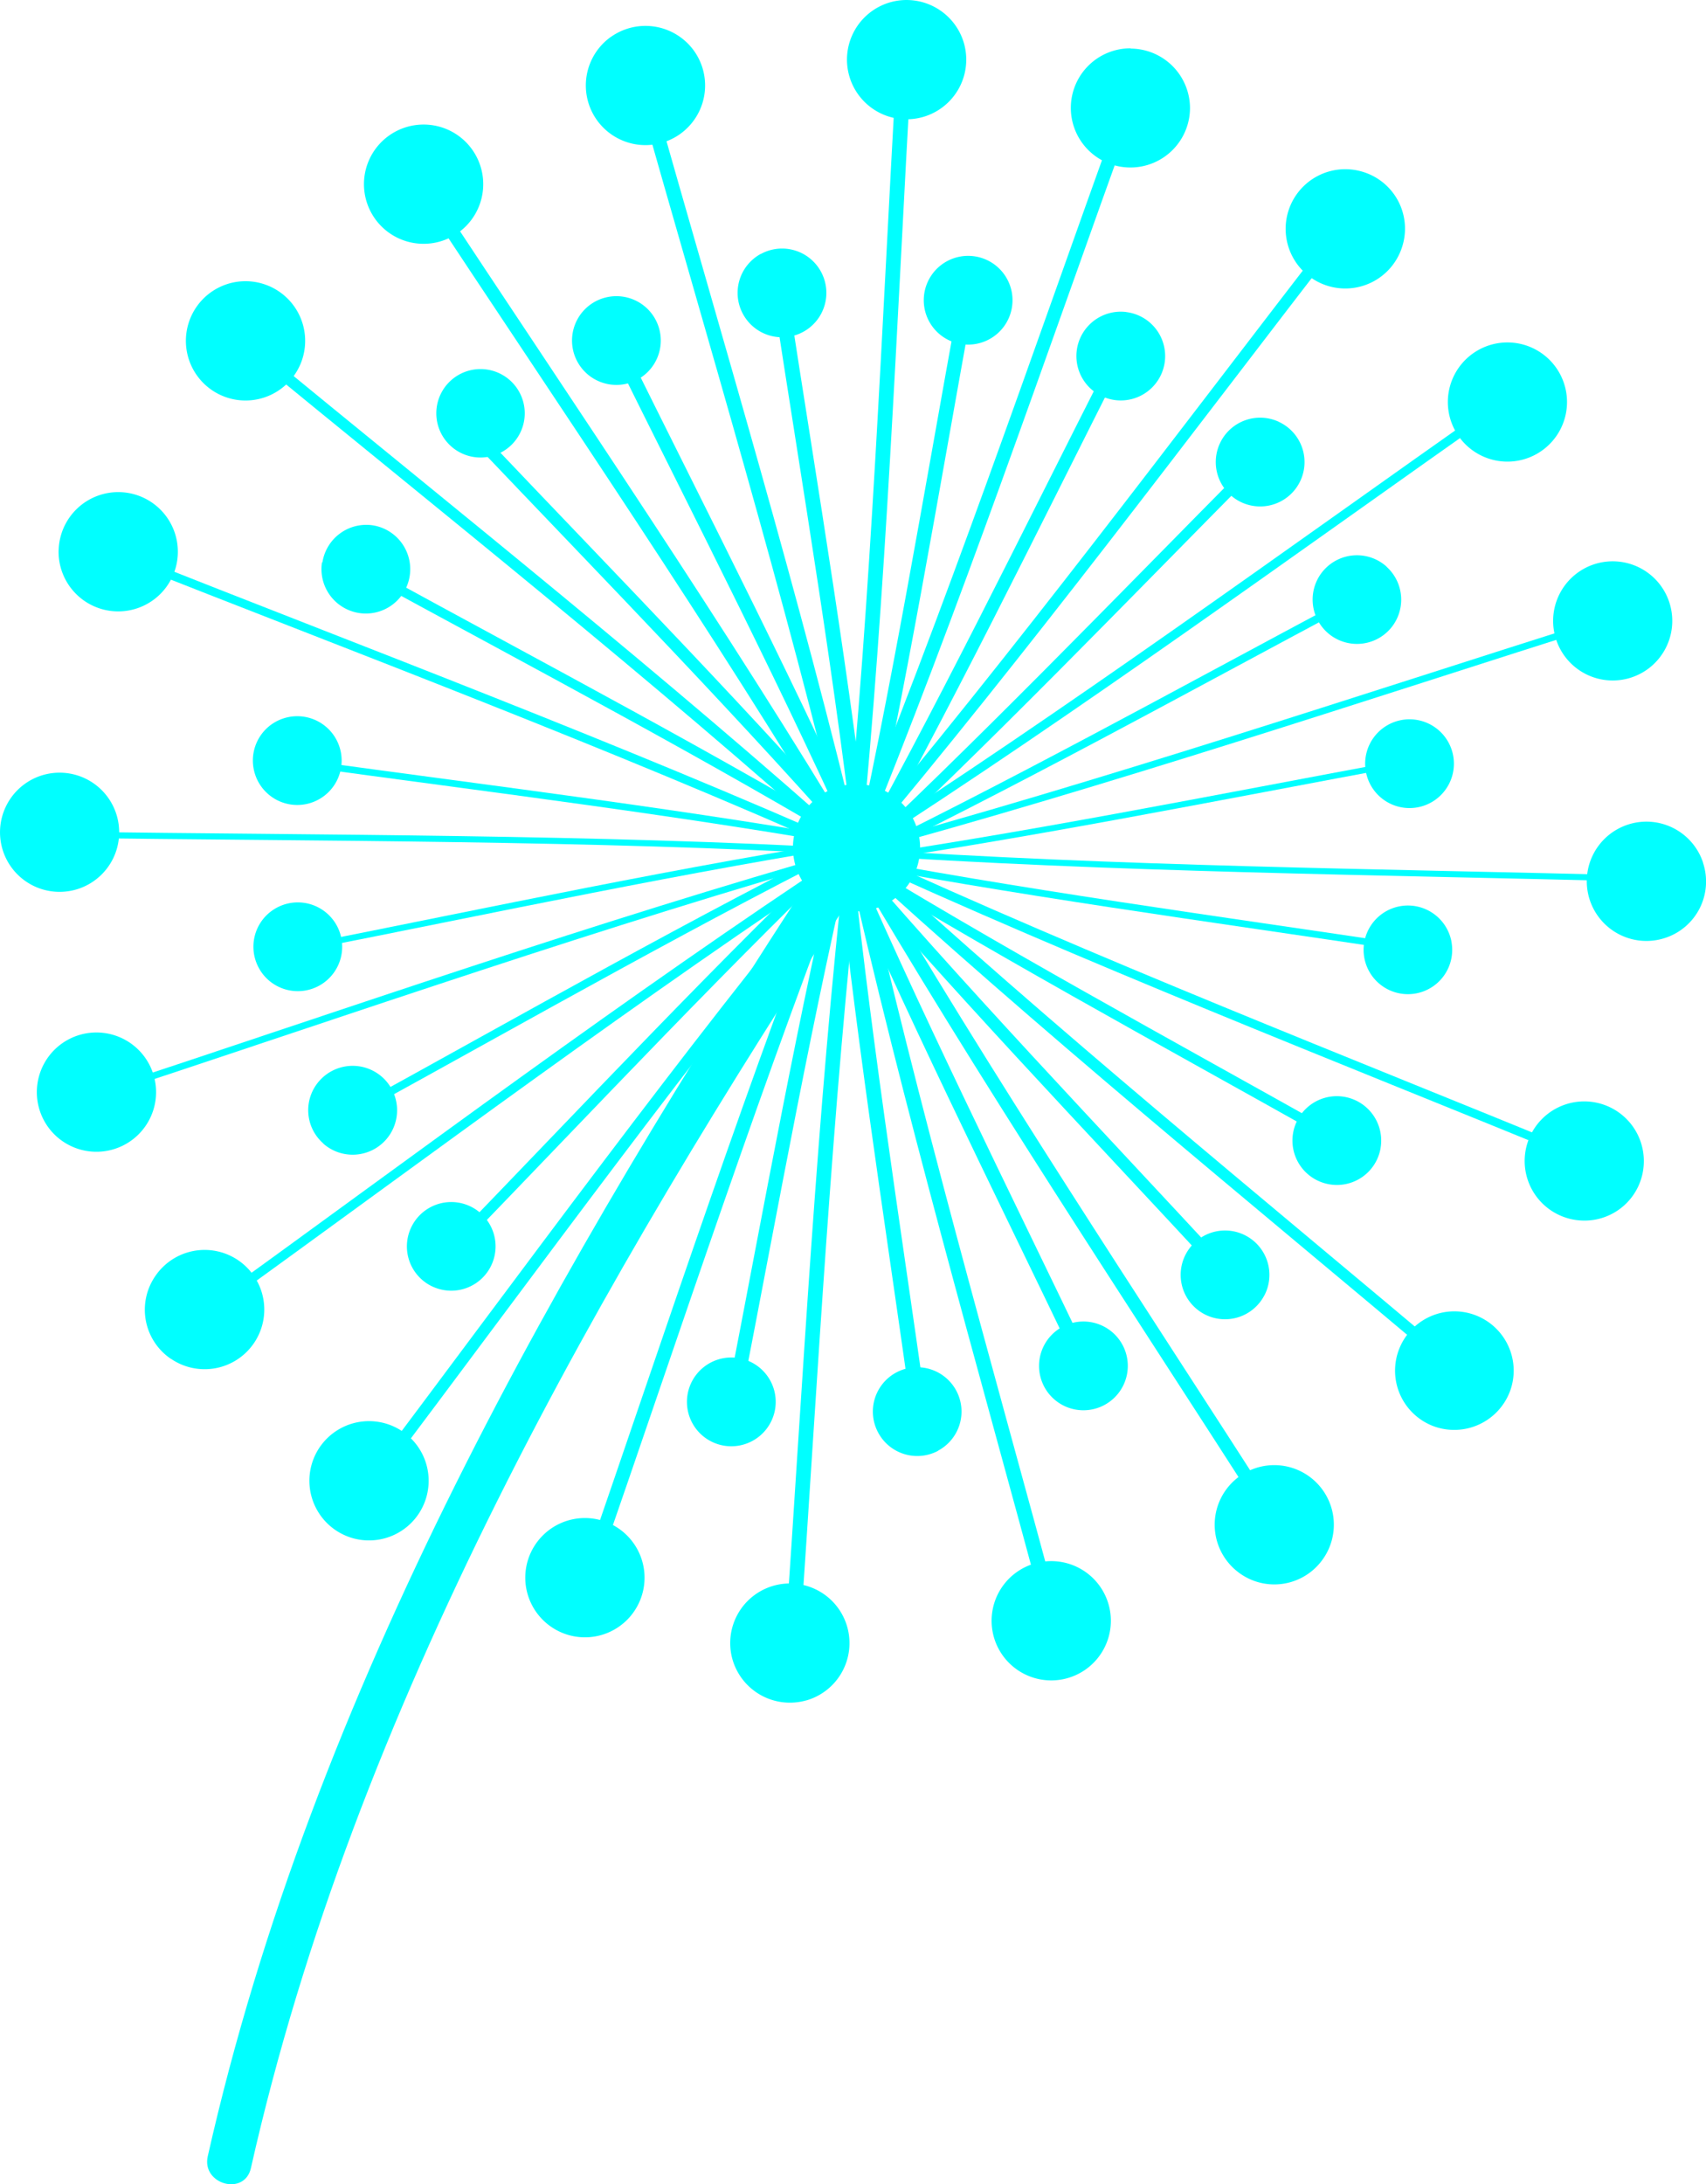 <svg xmlns="http://www.w3.org/2000/svg" viewBox="0 0 316.4 405.04">
	<path d="M209.45,21c.27-.73,3-.73,2.68.06-16.53,45.84-32.3,92.13-50.74,137.26-.29.72-3,.7-2.69-.06C177.15,113.19,192.93,66.89,209.45,21Z" transform="translate(-1.82 -0.38)" style="fill:aqua" />
	<path d="M211.52,9.34a11.05,11.05,0,1,0,11,11.05h0a11.06,11.06,0,0,0-11-11Z" transform="translate(-1.82 -0.38)" style="fill:aqua" />
	<path d="M207.77,66.81c-16.42,32.35-32.33,65.07-50.06,96.7-.37.66,2.27.78,2.68.06,17.73-31.64,33.64-64.36,50-96.71.35-.69-2.3-.77-2.66,0Z" transform="translate(-1.82 -0.38)" style="fill:aqua" />
	<path d="M210.7,58.24a8.23,8.23,0,1,0,7.15,9.18h0a8.22,8.22,0,0,0-7.15-9.17Z" transform="translate(-1.82 -0.38)" style="fill:aqua" />
	<path d="M249.09,43.21c-29.77,38.58-59,77.81-90.39,115.1-.39.48,2.14.7,2.69.05,31.37-37.28,60.6-76.52,90.39-115.1.39-.5-2.17-.7-2.68,0Z" transform="translate(-1.82 -0.38)" style="fill:aqua" />
	<path d="M254.71,32.29a11.06,11.06,0,1,0,7.14,13.91,11,11,0,0,0-7.14-13.91Z" transform="translate(-1.82 -0.38)" style="fill:aqua" />
	<path d="M233.57,86.11c-25.52,25.76-50.71,52-77.29,76.71-.76.71,1.89.83,2.42.34,26.59-24.68,51.77-50.95,77.29-76.71.75-.75-1.9-.86-2.42-.34Z" transform="translate(-1.82 -0.38)" style="fill:aqua" />
	<path d="M239,78.6a8.23,8.23,0,1,0,4,10.92h0a8.22,8.22,0,0,0-4-10.91Z" transform="translate(-1.82 -0.38)" style="fill:aqua" />
	<path d="M279.18,74.92c-39.84,28.05-79.34,56.89-120.34,83.23-.79.52,1.81.74,2.42.36,41-26.35,80.5-55.2,120.35-83.26.79-.55-1.84-.77-2.43-.33Z" transform="translate(-1.82 -0.38)" style="fill:aqua" />
	<path d="M287.73,65.88a11.05,11.05,0,1,0,2.7,15.41,11.05,11.05,0,0,0-2.7-15.41Z" transform="translate(-1.82 -0.38)" style="fill:aqua" />
	<path d="M251.74,111.28c-32,17.06-63.84,34.73-96.52,50.44-1.29.62,1.39.91,2,.61,32.7-15.73,64.51-33.4,96.52-50.45,1.26-.67-1.4-.94-2-.6Z" transform="translate(-1.82 -0.38)" style="fill:aqua" />
	<path d="M259,105.47a8.22,8.22,0,1,0,.57,11.62h0a8.22,8.22,0,0,0-.59-11.61Z" transform="translate(-1.82 -0.38)" style="fill:aqua" />
	<path d="M299.2,114.94c-46.46,14.7-92.84,30.24-139.88,43-1.72.48.68,1,1.47.84,47-12.73,93.42-28.28,139.88-43C302.37,115.23,300,114.69,299.2,114.94Z" transform="translate(-1.82 -0.38)" style="fill:aqua" />
	<path d="M309.7,108.81a11.05,11.05,0,1,0-2.09,15.5,11.06,11.06,0,0,0,2.09-15.5Z" transform="translate(-1.82 -0.38)" style="fill:aqua" />
	<path d="M262.12,141.28c-35.54,6.58-71.09,13.78-106.87,18.85-1.61.25-1.53,1.34.09,1.12,36-5.13,71.82-12.36,107.61-19,1.85-.33.33-1.19-.83-1Z" transform="translate(-1.82 -0.38)" style="fill:aqua" />
	<path d="M270.34,137.84a8.23,8.23,0,1,0-2.95,11.26,8.23,8.23,0,0,0,2.95-11.26Z" transform="translate(-1.82 -0.38)" style="fill:aqua" />
	<path d="M306.62,162.74c-48.72-1.26-97.63-1.68-146.26-5-1.19-.09-2.5,1-.62,1.12,48.62,3.3,97.53,3.72,146.24,5,1.19,0,2.52-1.08.64-1.12Z" transform="translate(-1.82 -0.38)" style="fill:aqua" />
	<path d="M317.66,160.3a11.06,11.06,0,1,0-7,14h0a11,11,0,0,0,7-13.95Z" transform="translate(-1.82 -0.38)" style="fill:aqua" />
	<path d="M263,175.55c-35.86-5.39-71.94-10.19-107.54-17.08-.85-.16-3.06.74-1.31,1.08,35.61,6.88,71.69,11.68,107.54,17.08C262.5,176.74,264.74,175.82,263,175.55Z" transform="translate(-1.82 -0.38)" style="fill:aqua" />
	<path d="M271,174.92a8.22,8.22,0,1,0-6.47,9.66h0a8.21,8.21,0,0,0,6.46-9.66Z" transform="translate(-1.82 -0.38)" style="fill:aqua" />
	<path d="M296.16,214.53c-45.08-18.49-90.67-36.23-135-56.6-.66-.3-3.2.38-2.32.79,44.27,20.33,89.86,38.1,135,56.57.67.27,3.2-.41,2.32-.77Z" transform="translate(-1.82 -0.38)" style="fill:aqua" />
	<path d="M306.68,216.14a11.05,11.05,0,1,0-11.52,10.57h0a11,11,0,0,0,11.52-10.54Z" transform="translate(-1.82 -0.38)" style="fill:aqua" />
	<path d="M250.51,210.86c-31.59-17.76-63.63-35.07-94.48-54.14-.62-.4-3.2.23-2.31.78,30.85,19.05,62.86,36.37,94.47,54.13.64.37,3.2-.27,2.32-.77Z" transform="translate(-1.82 -0.38)" style="fill:aqua" />
	<path d="M257.87,213.23A8.23,8.23,0,1,0,248.4,220h0a8.21,8.21,0,0,0,9.47-6.74Z" transform="translate(-1.82 -0.38)" style="fill:aqua" />
	<path d="M272.46,253.29c-37.26-31.4-75.19-62.27-111.1-95.22-.61-.57-3.11.08-2.63.51,35.91,33,73.85,63.85,111.11,95.24.65.54,3.1-.13,2.62-.53Z" transform="translate(-1.82 -0.38)" style="fill:aqua" />
	<path d="M281.89,258.31a11,11,0,1,0-14.2,6.54,11.05,11.05,0,0,0,14.2-6.54l0,0Z" transform="translate(-1.82 -0.38)" style="fill:aqua" />
	<path d="M230.13,235.82c-24.63-26.63-49.8-52.9-73.32-80.5-.53-.64-3.1,0-2.62.51,23.51,27.63,48.69,53.91,73.32,80.51C228.07,237,230.62,236.34,230.13,235.82Z" transform="translate(-1.82 -0.38)" style="fill:aqua" />
	<path d="M236.33,240.57a8.23,8.23,0,1,0-11.09,3.53h0a8.22,8.22,0,0,0,11.08-3.53Z" transform="translate(-1.82 -0.38)" style="fill:aqua" />
	<path d="M239.37,281.86c-26.32-41-53.44-81.7-78-123.8-.39-.68-3-.2-2.62.52,24.57,42.09,51.68,82.81,78,123.82.42.66,3.06.16,2.62-.55Z" transform="translate(-1.82 -0.38)" style="fill:aqua" />
	<path d="M246.92,289.84a11.05,11.05,0,1,0-15.49,2.05h0a11,11,0,0,0,15.45-2l0,0Z" transform="translate(-1.82 -0.38)" style="fill:aqua" />
	<path d="M204.09,252.66c-15.65-32.65-31.91-65.15-46.2-98.43-.35-.85-3-.3-2.75.24,14.33,33.38,30.63,66,46.33,98.72.32.68,3,.27,2.63-.53Z" transform="translate(-1.82 -0.38)" style="fill:aqua" />
	<path d="M208.62,259.44a8.23,8.23,0,1,0-11.64.09,8.23,8.23,0,0,0,11.64-.09Z" transform="translate(-1.82 -0.38)" style="fill:aqua" />
	<path d="M198.36,299.8c-12.69-47-26.25-94.05-36.93-141.6-.2-.82-2.92-.45-2.75.25C169.36,206,182.94,253,195.6,300.05c.24.85,2.94.41,2.76-.25Z" transform="translate(-1.82 -0.38)" style="fill:aqua" />
	<path d="M203.11,310a11.06,11.06,0,1,0-15.4-2.75,11.06,11.06,0,0,0,15.4,2.75Z" transform="translate(-1.82 -0.38)" style="fill:aqua" />
	<path d="M173.57,261.31c-5.07-35.91-10.75-71.87-14.31-107.95-.09-.79-2.83-.55-2.75.24,3.56,36.09,9.24,72,14.3,108,.12.8,2.86.5,2.76-.25Z" transform="translate(-1.82 -0.38)" style="fill:aqua" />
	<path d="M175.79,269.39A8.22,8.22,0,1,0,164.67,266a8.22,8.22,0,0,0,11.12,3.42Z" transform="translate(-1.82 -0.38)" style="fill:aqua" />
	<path d="M150.18,304.11c3.34-48.62,5.86-97.47,11.25-145.9.07-.67-2.65-.63-2.75.25-5.39,48.43-7.91,97.29-11.24,145.9-.05.7,2.69.61,2.74-.25Z" transform="translate(-1.82 -0.38)" style="fill:aqua" />
	<path d="M151.33,315.71a11.06,11.06,0,1,0-13.66-7.61h0a11.08,11.08,0,0,0,13.66,7.6Z" transform="translate(-1.82 -0.38)" style="fill:aqua" />
	<path d="M139.28,259.62C146.22,224,152.55,188.2,161,152.92c.13-.57-2.55-.65-2.76.25-8.39,35.27-14.73,71.11-21.66,106.7-.11.6,2.57.65,2.74-.24Z" transform="translate(-1.82 -0.38)" style="fill:aqua" />
	<path d="M138.72,268.47a8.23,8.23,0,1,0-9.4-6.88,8.22,8.22,0,0,0,9.4,6.88Z" transform="translate(-1.82 -0.38)" style="fill:aqua" />
	<path d="M112.35,292.29c16-46.05,31.16-92.54,49-137.88.3-.78-2.4-.78-2.68-.06-17.86,45.35-33.08,91.83-49,137.89-.27.8,2.42.77,2.68.05Z" transform="translate(-1.82 -0.38)" style="fill:aqua" />
	<path d="M110.43,304a11.06,11.06,0,1,0-11.19-10.92h0A11.08,11.08,0,0,0,110.43,304Z" transform="translate(-1.82 -0.38)" style="fill:aqua" />
	<path d="M72.43,274.57c29.3-38.95,58-78.53,88.95-116.21.4-.48-2.14-.7-2.68-.05C127.78,196,99,235.57,69.75,274.51c-.38.53,2.18.72,2.68.06Z" transform="translate(-1.82 -0.38)" style="fill:aqua" />
	<path d="M67,285.54a11.06,11.06,0,1,0-7.31-13.83A11.07,11.07,0,0,0,67,285.54h0Z" transform="translate(-1.82 -0.38)" style="fill:aqua" />
	<path d="M87.42,231.47c25.21-26.06,50.05-52.65,76.33-77.66.76-.72-1.89-.86-2.42-.34-26.28,25-51.13,51.6-76.33,77.66-.75.78,1.9.87,2.42.34Z" transform="translate(-1.82 -0.38)" style="fill:aqua" />
	<path d="M82.14,239A8.22,8.22,0,1,0,78,228.16v0A8.21,8.21,0,0,0,82.13,239h0Z" transform="translate(-1.82 -0.38)" style="fill:aqua" />
	<path d="M42,243.23c39.48-28.53,78.63-57.87,119.3-84.72.8-.52-1.82-.75-2.43-.36C118.16,185,79,214.35,39.52,242.89c-.79.58,1.83.78,2.43.34Z" transform="translate(-1.82 -0.38)" style="fill:aqua" />
	<path d="M33.53,252.35A11.06,11.06,0,1,0,30.63,237a11,11,0,0,0,2.9,15.37Z" transform="translate(-1.82 -0.38)" style="fill:aqua" />
	<path d="M69,206.53c31.78-17.45,63.38-35.53,95.87-51.64,1.28-.64-1.38-.92-2-.6-32.48,16.11-64.09,34.18-95.87,51.64C65.67,206.62,68.34,206.86,69,206.53Z" transform="translate(-1.82 -0.38)" style="fill:aqua" />
	<path d="M61.76,212.43a8.24,8.24,0,1,0-.71-11.62h0a8.19,8.19,0,0,0,.69,11.57l0,0Z" transform="translate(-1.82 -0.38)" style="fill:aqua" />
	<path d="M21.44,203.46c46.27-15.27,92.46-31.41,139.34-44.71,1.72-.49-.7-1.06-1.47-.84C112.41,171.23,66.24,187.37,20,202.64c-1.7.55.68,1.07,1.47.82Z" transform="translate(-1.82 -0.38)" style="fill:aqua" />
	<path d="M11,209.72a11.06,11.06,0,1,0,1.89-15.53h0A11.08,11.08,0,0,0,11,209.72Z" transform="translate(-1.82 -0.38)" style="fill:aqua" />
	<path d="M58.18,176.64c35.59-7,71.17-14.69,107-20.24,1.87-.29.33-1.18-.81-1-35.84,5.55-71.43,13.22-107,20.26-1.85.35-.34,1.23.82,1Z" transform="translate(-1.82 -0.38)" style="fill:aqua" />
	<path d="M50,180.19a8.23,8.23,0,1,0,2.8-11.29h0A8.21,8.21,0,0,0,50,180.18Z" transform="translate(-1.82 -0.38)" style="fill:aqua" />
	<path d="M13.43,155.75c48.72.64,97.64.44,146.3,3.14,1.19.07,2.51-1,.63-1.12-48.67-2.7-97.57-2.5-146.3-3.16-1.18,0-2.52,1.11-.64,1.14Z" transform="translate(-1.82 -0.38)" style="fill:aqua" />
	<path d="M2.43,158.33a11.05,11.05,0,1,0,6.83-14.06h0a11.06,11.06,0,0,0-6.83,14.06Z" transform="translate(-1.82 -0.38)" style="fill:aqua" />
	<path d="M56.9,142.37c35.93,4.95,72,9.3,107.75,15.74.84.15,3.06-.75,1.3-1.07-35.69-6.44-71.84-10.79-107.74-15.74-.84-.11-3.08.83-1.31,1.07Z" transform="translate(-1.82 -0.38)" style="fill:aqua" />
	<path d="M48.9,143.12a8.23,8.23,0,1,0,6.35-9.75h0a8.21,8.21,0,0,0-6.36,9.71v0Z" transform="translate(-1.82 -0.38)" style="fill:aqua" />
	<path d="M23.45,103.92c45.25,17.86,91,35,135.44,54.8.65.28,3.18-.4,2.31-.79-44.61-19.82-90.48-37-135.88-55-.66-.26-3.23.42-1.87,1Z" transform="translate(-1.82 -0.38)" style="fill:aqua" />
	<path d="M12.69,102.36A11.06,11.06,0,1,0,24.08,91.64h0a11.06,11.06,0,0,0-11.38,10.72Z" transform="translate(-1.82 -0.38)" style="fill:aqua" />
	<path d="M68.92,106.91c31.83,17.37,64.06,34.28,95.14,53,.63.38,3.21-.24,2.32-.77-31.07-18.69-63.31-35.57-95.13-53-.64-.36-3.21.28-2.33.77Z" transform="translate(-1.82 -0.38)" style="fill:aqua" />
	<path d="M61.54,104.65A8.23,8.23,0,1,0,71,97.8h0a8.23,8.23,0,0,0-9.38,6.86Z" transform="translate(-1.82 -0.38)" style="fill:aqua" />
	<path d="M46.44,64.76c37.66,30.93,76,61.33,112.29,93.82.64.58,3.1-.09,2.62-.51C125,125.56,86.73,95.16,49.08,64.22c-.66-.54-3.09.16-2.64.54Z" transform="translate(-1.82 -0.38)" style="fill:aqua" />
	<path d="M36.94,59.87a11.06,11.06,0,1,0,14.13-6.7,11.05,11.05,0,0,0-14.13,6.7Z" transform="translate(-1.82 -0.38)" style="fill:aqua" />
	<path d="M89,81.7c25,26.3,50.45,52.27,74.3,79.58.54.63,3.12,0,2.63-.52-23.85-27.32-49.35-53.29-74.31-79.59-.58-.61-3.11,0-2.62.53Z" transform="translate(-1.82 -0.38)" style="fill:aqua" />
	<path d="M82.74,77.05a8.2,8.2,0,1,0,0-.06l0,.06Z" transform="translate(-1.82 -0.38)" style="fill:aqua" />
	<path d="M79.18,35.77c26.84,40.68,54.48,81,79.55,122.81.41.69,3.06.2,2.63-.51-25.09-41.79-52.71-82.16-79.54-122.84C81.38,34.58,78.74,35.09,79.18,35.77Z" transform="translate(-1.82 -0.38)" style="fill:aqua" />
	<path d="M71.53,27.9A11.06,11.06,0,1,0,87,25.67,11.07,11.07,0,0,0,71.53,27.9v0Z" transform="translate(-1.82 -0.38)" style="fill:aqua" />
	<path d="M114.83,64.52c16.07,32.5,32.76,64.85,47.48,98,.3.64,3,.27,2.63-.55-14.73-33.13-31.41-65.49-47.48-98-.33-.68-3-.27-2.64.51Z" transform="translate(-1.82 -0.38)" style="fill:aqua" />
	<path d="M110.21,57.82a8.23,8.23,0,1,0,11.64-.22h0A8.24,8.24,0,0,0,110.21,57.82Z" transform="translate(-1.82 -0.38)" style="fill:aqua" />
	<path d="M120,17.33c13.27,46.89,27.42,93.71,38.71,141.12.2.84,2.91.44,2.75-.25C150.14,110.79,136,64,122.73,17.08c-.24-.85-2.94-.41-2.76.25Z" transform="translate(-1.82 -0.38)" style="fill:aqua" />
	<path d="M115.1,7.23A11.06,11.06,0,1,0,130.53,9.8h0A11.08,11.08,0,0,0,115.1,7.24Z" transform="translate(-1.82 -0.38)" style="fill:aqua" />
	<path d="M145.25,55.51c5.5,35.85,11.63,71.71,15.64,107.76.1.8,2.83.54,2.75-.25C159.63,127,153.51,91.11,148,55.27c-.12-.83-2.87-.5-2.75.24Z" transform="translate(-1.82 -0.38)" style="fill:aqua" />
	<path d="M142.92,47.46a8.23,8.23,0,1,0,11.16,3.3h0a8.21,8.21,0,0,0-11.14-3.29h0Z" transform="translate(-1.82 -0.38)" style="fill:aqua" />
	<path d="M168.1,12.42c-2.74,48.65-4.64,97.52-9.42,146-.08.68,2.66.62,2.75-.25,4.77-48.5,6.68-97.39,9.42-146C170.88,11.47,168.13,11.56,168.1,12.42Z" transform="translate(-1.82 -0.38)" style="fill:aqua" />
	<path d="M166.8.84a11.06,11.06,0,1,0,13.76,7.43h0A11.08,11.08,0,0,0,166.8.84Z" transform="translate(-1.82 -0.38)" style="fill:aqua" />
	<path d="M179.54,56.76c-6.5,35.68-12.38,71.6-20.34,107-.13.58,2.55.66,2.76-.24,7.94-35.39,13.84-71.3,20.33-107,.11-.6-2.6-.63-2.75.25Z" transform="translate(-1.82 -0.38)" style="fill:aqua" />
	<path d="M180,47.94a8.23,8.23,0,1,0,9.49,6.75A8.23,8.23,0,0,0,180,47.94Z" transform="translate(-1.82 -0.38)" style="fill:aqua" />
	<path d="M160.67,145.79a11.79,11.79,0,1,0,11.79,11.79h0a11.8,11.8,0,0,0-11.78-11.79Z" transform="translate(-1.82 -0.38)" style="fill:aqua" />
	<path d="M153.54,161C105.62,234.19,59.79,314,40.35,400.24c-1.17,5.2,6.81,7.42,8,2.2C67.63,316.9,113.12,237.83,160.68,165.2c2.95-4.49-4.23-8.63-7.14-4.2Z" transform="translate(-1.82 -0.38)" style="fill:aqua" />
</svg>
